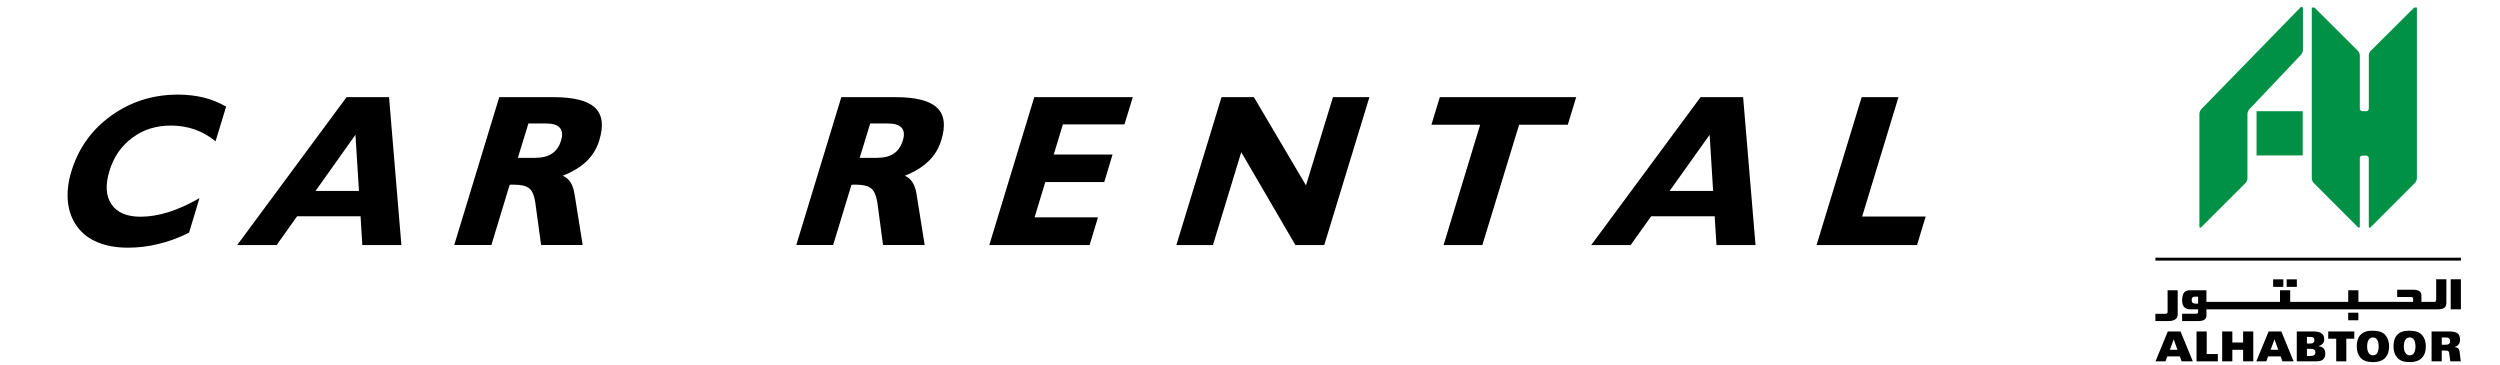 <svg width="370" height="54" viewBox="0 0 370 54" fill="none" xmlns="http://www.w3.org/2000/svg">
<g id="Layer_1">
<g id="Group">
<path id="Vector" d="M325.78 16.179C325.634 16.336 325.51 16.632 325.51 16.852V33.516C325.51 33.724 325.634 33.779 325.784 33.629L332.356 27.067C332.505 26.917 332.622 26.617 332.622 26.405V16.852C332.622 16.632 332.749 16.336 332.895 16.179L340.568 8.085C340.71 7.927 340.834 7.627 340.834 7.423V1.11L340.564 1L325.776 16.175" fill="#009046"/>
<path id="Vector_2" d="M340.801 16.46H333.97V23.004H340.801V16.46Z" fill="#009046"/>
<path id="Vector_3" d="M357.31 1.11L350.858 7.529C350.705 7.679 350.585 7.979 350.585 8.191V16.073C350.585 16.285 350.413 16.46 350.202 16.46H349.637C349.426 16.46 349.254 16.285 349.254 16.073V8.191C349.254 7.979 349.127 7.679 348.977 7.529L342.529 1.11H342.143V26.402C342.143 26.614 342.267 26.914 342.416 27.064L348.974 33.625C349.123 33.768 349.251 33.72 349.251 33.512V23.413C349.251 23.198 349.422 23.029 349.633 23.029H350.195C350.403 23.029 350.581 23.198 350.581 23.413V33.512C350.581 33.72 350.701 33.775 350.855 33.625L357.419 27.064C357.572 26.914 357.7 26.614 357.7 26.402V1.11H357.306" fill="#009046"/>
<path id="Vector_4" d="M364.221 38.139H319V38.567H364.221V38.139Z" fill="black"/>
<path id="Vector_5" d="M320.837 49.056L319.011 53.482H320.487L320.76 52.743H322.616L322.874 53.482H324.54L322.718 49.056H320.84M321.139 51.774L321.712 50.223L322.262 51.774H321.139Z" fill="black"/>
<path id="Vector_6" d="M326.593 49.056H325.087V53.478H328.24V52.4H326.593V49.056Z" fill="black"/>
<path id="Vector_7" d="M331.98 50.691H330.387V49.056H328.882V53.478H330.387V51.77H331.98V53.478H333.486V49.056H331.98V50.691Z" fill="black"/>
<path id="Vector_8" d="M335.757 49.056L333.934 53.482H335.41L335.684 52.743H337.539L337.798 53.482H339.453L337.637 49.056H335.76M336.048 51.774L336.628 50.223L337.185 51.774H336.048Z" fill="black"/>
<path id="Vector_9" d="M343.834 51.511C343.626 51.343 343.389 51.255 343.123 51.244V51.229C343.367 51.16 343.572 51.046 343.739 50.882C343.903 50.735 343.984 50.505 343.984 50.205C343.998 49.441 343.477 49.06 342.416 49.053H339.923V53.478H342.62C342.999 53.478 343.276 53.453 343.459 53.394L343.703 53.288L343.878 53.131C344.056 52.959 344.14 52.685 344.148 52.337C344.14 51.964 344.035 51.683 343.838 51.507M341.425 49.868H341.906L342.223 49.894L342.416 49.993C342.5 50.077 342.536 50.201 342.533 50.355C342.533 50.501 342.489 50.618 342.398 50.71C342.307 50.797 342.139 50.841 341.909 50.841H341.425V49.868ZM342.504 52.557C342.383 52.645 342.186 52.685 341.909 52.685H341.425V51.628H341.909C342.186 51.628 342.387 51.661 342.504 51.748C342.62 51.833 342.675 51.975 342.675 52.158C342.675 52.341 342.624 52.473 342.504 52.557Z" fill="black"/>
<path id="Vector_10" d="M344.578 50.128H345.759V53.478H347.253V50.128H348.434V49.056H344.578V50.128Z" fill="black"/>
<path id="Vector_11" d="M351.201 48.943C350.742 48.943 350.392 48.983 350.133 49.071C349.87 49.152 349.659 49.272 349.491 49.43C349.043 49.792 348.813 50.403 348.802 51.266C348.799 51.939 348.974 52.491 349.338 52.926C349.714 53.365 350.333 53.588 351.197 53.596C352.108 53.588 352.746 53.325 353.118 52.831C353.424 52.476 353.581 51.953 353.585 51.273C353.585 50.589 353.41 50.037 353.049 49.609C352.684 49.17 352.065 48.95 351.197 48.943M351.197 52.586C350.938 52.586 350.734 52.48 350.581 52.261C350.421 52.048 350.337 51.719 350.337 51.269C350.337 50.819 350.421 50.476 350.581 50.264C350.738 50.048 350.938 49.942 351.197 49.942C351.74 49.942 352.028 50.38 352.046 51.269C352.028 52.158 351.74 52.593 351.197 52.586Z" fill="black"/>
<path id="Vector_12" d="M356.628 48.943C356.176 48.943 355.823 48.983 355.564 49.071C355.305 49.152 355.083 49.272 354.926 49.43C354.474 49.792 354.244 50.403 354.241 51.266C354.23 51.939 354.412 52.491 354.784 52.926C355.152 53.365 355.768 53.588 356.628 53.596C357.543 53.588 358.181 53.325 358.553 52.831C358.866 52.476 359.016 51.953 359.023 51.273C359.023 50.589 358.852 50.037 358.487 49.609C358.119 49.17 357.5 48.95 356.628 48.943ZM356.628 52.586C356.377 52.586 356.176 52.48 356.02 52.261C355.852 52.048 355.768 51.719 355.768 51.269C355.768 50.819 355.852 50.476 356.02 50.264C356.176 50.048 356.377 49.942 356.628 49.942C357.182 49.942 357.474 50.38 357.492 51.269C357.474 52.158 357.182 52.593 356.628 52.586Z" fill="black"/>
<path id="Vector_13" d="M364.006 51.997C363.977 51.77 363.889 51.617 363.769 51.522C363.642 51.43 363.492 51.386 363.314 51.386V51.324C363.543 51.277 363.729 51.16 363.868 50.98C364.017 50.805 364.086 50.563 364.086 50.282C364.086 49.792 363.944 49.474 363.653 49.294C363.375 49.126 362.971 49.049 362.471 49.056H359.873V53.482H361.378V51.877H361.848C362.111 51.873 362.275 51.906 362.358 51.979C362.446 52.052 362.497 52.235 362.515 52.495L362.65 53.482H364.199L364.01 52.001M362.446 50.9C362.333 50.988 362.184 51.017 362.001 51.017H361.382V49.945H361.972C362.395 49.945 362.614 50.114 362.614 50.476C362.614 50.681 362.555 50.819 362.45 50.896" fill="black"/>
<path id="Vector_14" d="M321.916 47.283C322.153 47.122 322.273 46.895 322.299 46.602V42.959H320.804V46.189C320.804 46.354 320.677 46.438 320.513 46.438L319 46.445V47.517H320.921C321.3 47.517 321.668 47.444 321.912 47.286" fill="black"/>
<path id="Vector_15" d="M364.214 41.332H362.705V45.779H364.214V41.332Z" fill="black"/>
<path id="Vector_16" d="M326.553 46.701V45.779H360.755C361.75 45.779 362.063 45.465 362.063 44.825V41.328H360.554V44.357L360.445 44.678H358.371V43.717C358.371 43.161 357.963 42.886 357.15 42.879H354.784V43.958H356.873C357.022 43.958 357.139 44.075 357.139 44.229V44.678H349.043V42.956H347.538V44.678H338.95V42.956H337.441V44.678H326.549C326.556 44.492 326.556 43 326.549 42.956H324.194C323.83 42.934 323.524 43.032 323.298 43.234C323.072 43.453 322.959 43.94 322.951 44.455C322.959 44.927 323.068 45.271 323.283 45.472C323.502 45.673 323.779 45.772 324.125 45.779H325.317V46.193C325.317 46.343 325.197 46.434 325.047 46.434H322.955V47.513H325.324C326.137 47.528 326.553 47.253 326.553 46.701ZM325.324 44.942H325.04C324.796 44.942 324.617 44.901 324.511 44.825C324.413 44.744 324.366 44.598 324.366 44.411C324.366 44.247 324.406 44.119 324.482 44.031C324.562 43.943 324.701 43.907 324.901 43.907H325.321V44.942H325.324Z" fill="black"/>
<path id="Vector_17" d="M349.039 46.28H347.534V47.4H349.039V46.28Z" fill="black"/>
<path id="Vector_18" d="M337.933 41.343H336.424V42.458H337.933V41.343Z" fill="black"/>
<path id="Vector_19" d="M339.934 41.343H338.425V42.458H339.934V41.343Z" fill="black"/>
</g>
<g id="Group_2">
<path id="Vector_20" d="M27.982 34.433C26.451 35.201 24.92 35.762 23.452 36.105C21.966 36.475 20.453 36.656 18.958 36.656C17.247 36.656 15.778 36.403 14.5 35.879C13.221 35.364 12.203 34.605 11.446 33.566C10.672 32.526 10.204 31.297 10.05 29.878C9.906 28.478 10.068 26.959 10.573 25.342C11.608 21.944 13.563 19.205 16.454 17.118C19.354 15.039 22.65 14 26.37 14C27.694 14 28.955 14.154 30.126 14.434C31.306 14.723 32.404 15.175 33.467 15.78L31.9 20.913C30.936 20.118 29.901 19.54 28.802 19.151C27.703 18.781 26.541 18.582 25.325 18.582C23.119 18.582 21.209 19.169 19.588 20.389C17.958 21.582 16.814 23.227 16.184 25.342C15.571 27.384 15.661 29.011 16.508 30.249C17.337 31.469 18.778 32.074 20.804 32.074C22.11 32.074 23.497 31.849 24.956 31.388C26.424 30.927 27.946 30.231 29.522 29.327L27.982 34.433Z" fill="black"/>
<path id="Vector_21" d="M35.106 36.267L51.291 14.379H57.578L59.406 36.267H53.624L53.362 32.011H43.969L40.943 36.267H35.115M46.698 28.261H53.128L52.606 19.946L46.698 28.261Z" fill="black"/>
<path id="Vector_22" d="M67.224 36.267L73.888 14.379H81.958C84.912 14.379 86.957 14.904 88.056 15.934C89.154 16.973 89.362 18.564 88.704 20.742C88.353 21.953 87.704 22.983 86.84 23.841C85.939 24.709 84.768 25.423 83.291 26.01C83.778 26.218 84.156 26.534 84.444 27.004C84.741 27.474 84.93 28.062 85.038 28.767L86.236 36.258H80.085L79.22 29.959C79.076 28.956 78.788 28.27 78.338 27.881C77.869 27.511 77.122 27.33 76.077 27.33H75.735L75.429 27.348L72.727 36.258H67.233M79.274 23.353C80.265 23.353 81.085 23.145 81.706 22.721C82.346 22.296 82.787 21.645 83.039 20.787C83.3 19.964 83.228 19.332 82.841 18.907C82.454 18.473 81.787 18.274 80.814 18.274H78.203L76.644 23.362H79.265L79.274 23.353Z" fill="black"/>
<path id="Vector_23" d="M117.849 36.267L124.514 14.379H132.566C135.547 14.379 137.573 14.904 138.672 15.934C139.771 16.973 139.987 18.564 139.311 20.742C138.942 21.953 138.33 22.983 137.438 23.841C136.555 24.709 135.376 25.423 133.917 26.01C134.385 26.218 134.763 26.534 135.06 27.004C135.349 27.474 135.565 28.062 135.655 28.767L136.853 36.258H130.692L129.846 29.959C129.683 28.956 129.395 28.27 128.936 27.881C128.477 27.511 127.738 27.33 126.675 27.33H126.333L126.018 27.348L123.307 36.258H117.831M129.864 23.353C130.854 23.353 131.674 23.145 132.295 22.721C132.917 22.296 133.358 21.645 133.619 20.787C133.88 19.964 133.817 19.332 133.439 18.907C133.043 18.473 132.376 18.274 131.404 18.274H128.792L127.234 23.362H129.864V23.353Z" fill="black"/>
<path id="Vector_24" d="M146.417 36.267L153.073 14.379H167.655L166.421 18.41H157.306L155.955 22.874H164.656L163.431 26.941H154.703L153.118 32.165H162.503L161.26 36.267H146.417Z" fill="black"/>
<path id="Vector_25" d="M183.704 22.522L179.516 36.267H174.104L180.786 14.379H185.578L193.287 27.438L197.277 14.379H202.672L195.989 36.267H191.72L183.704 22.522Z" fill="black"/>
<path id="Vector_26" d="M213.651 36.267L219.064 18.464H211.849L213.092 14.379H233.276L232.033 18.464H224.828L219.388 36.267H213.651Z" fill="black"/>
<path id="Vector_27" d="M235.5 36.267L251.685 14.379H257.981L259.818 36.267H254.036L253.774 32.011H244.372L241.337 36.267H235.518M247.101 28.261H253.54L253.027 19.946L247.101 28.261Z" fill="black"/>
<path id="Vector_28" d="M268.851 36.267L275.525 14.379H280.974L275.597 32.047H285L283.721 36.267H268.851Z" fill="black"/>
</g>
</g>
</svg>
